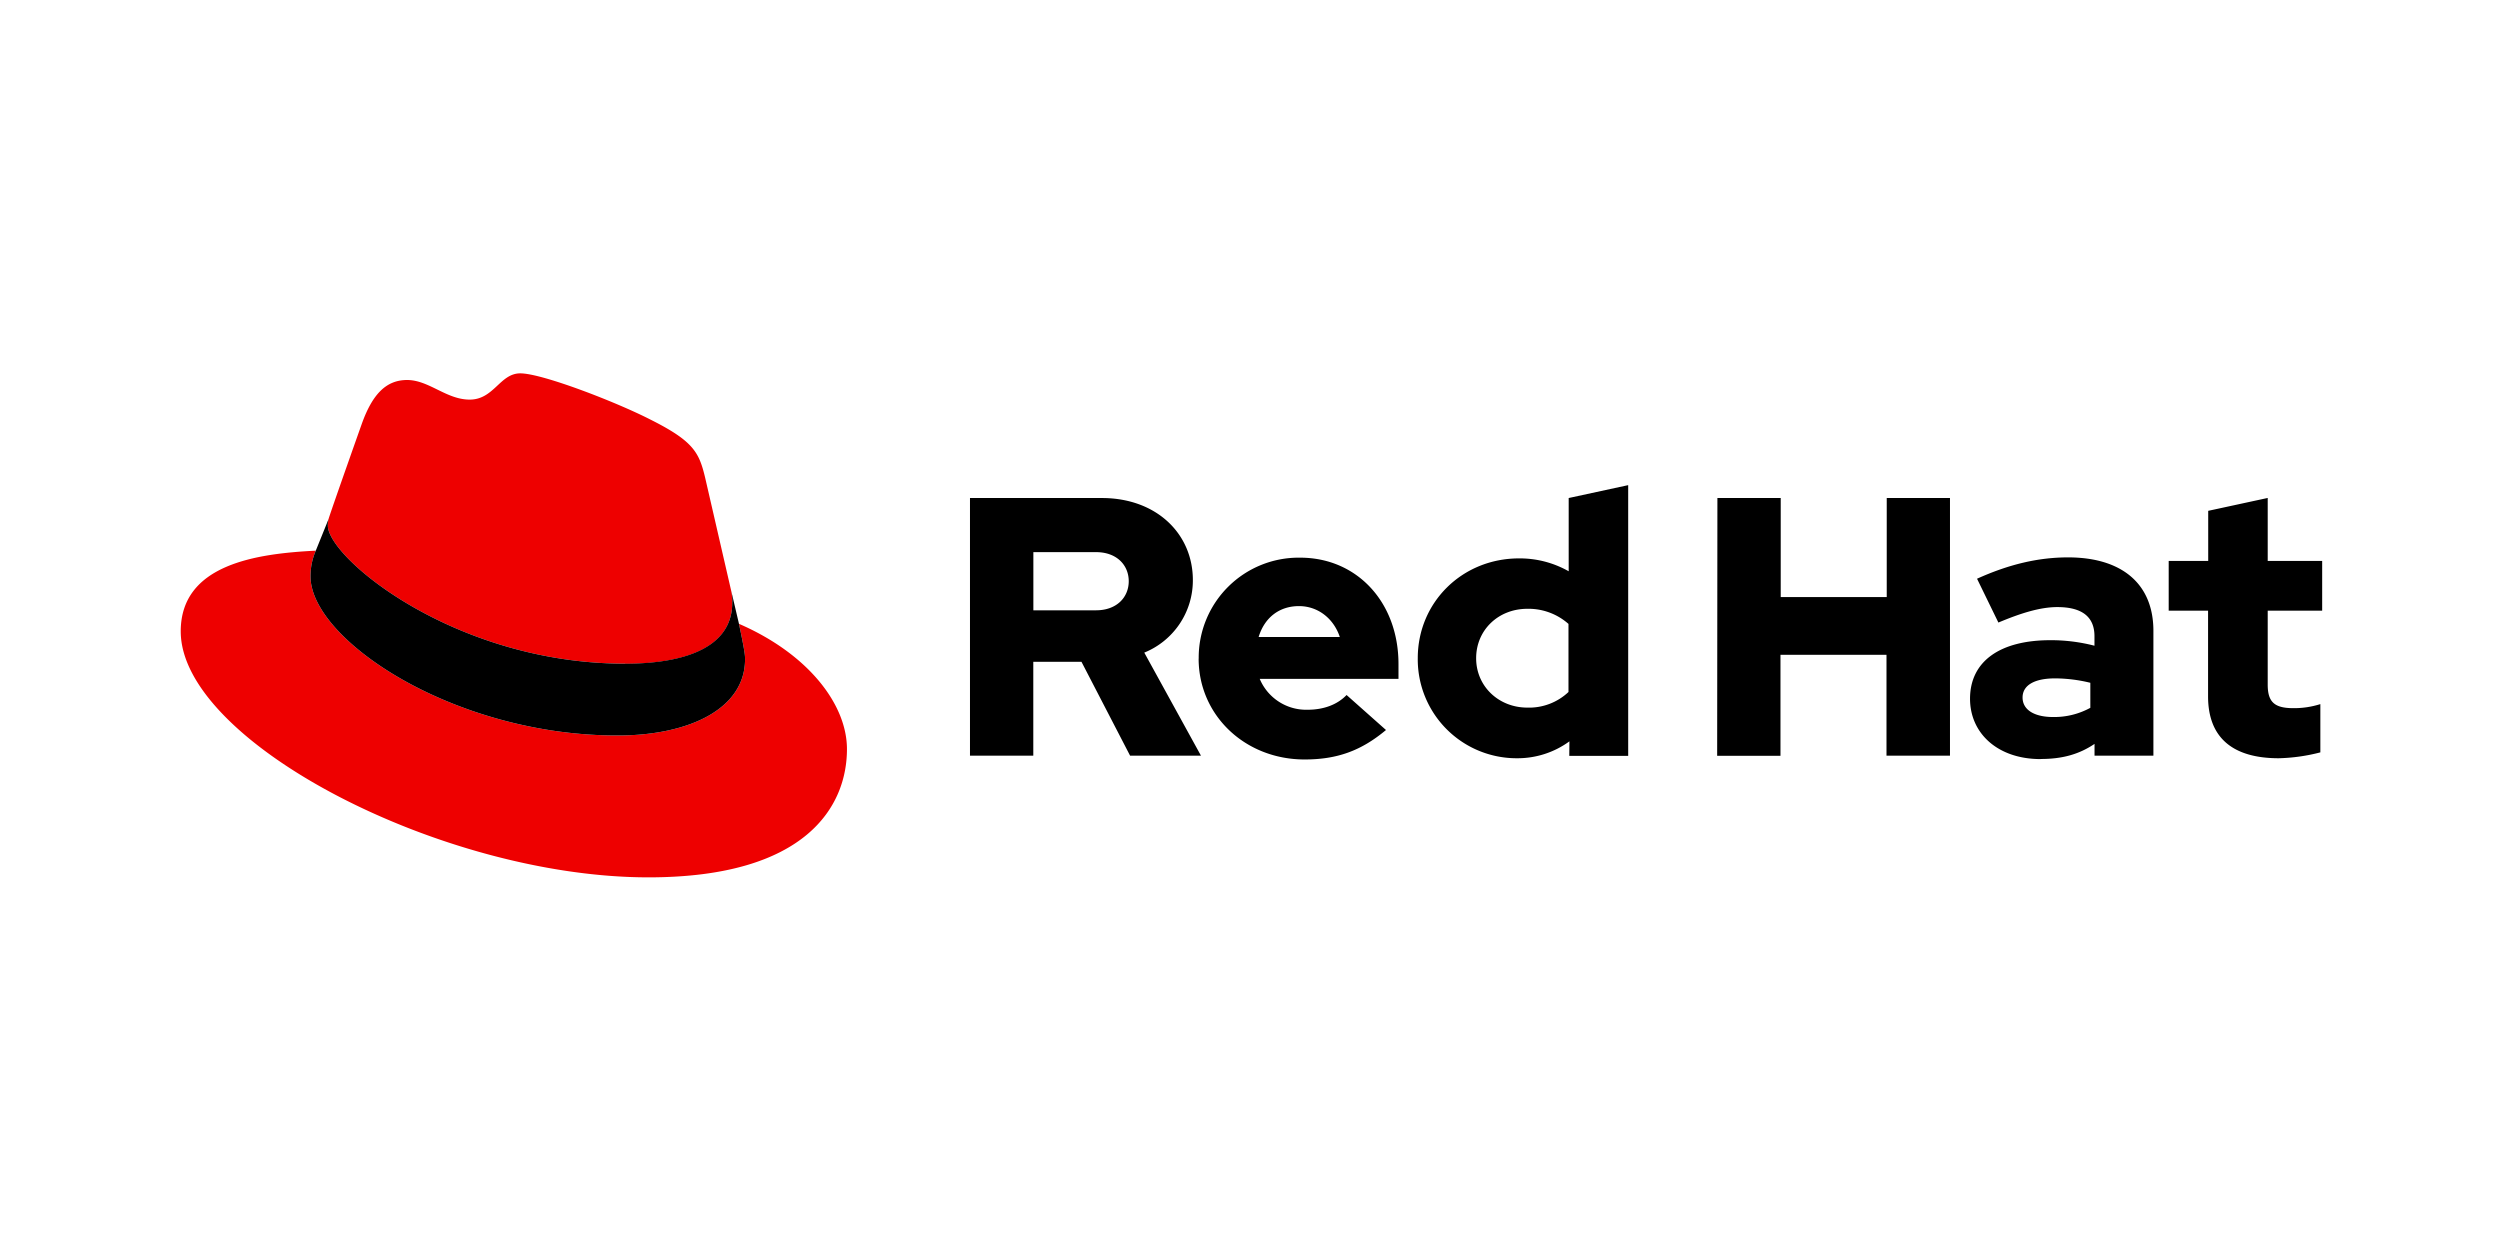 <?xml version="1.0" encoding="UTF-8" standalone="no"?>
<svg
   id="Layer_1"
   data-name="Layer 1"
   viewBox="0 0 120 60"
   version="1.1"
   sodipodi:docname="redhat.svg"
   width="120"
   height="60"
   inkscape:version="1.1.1 (3bf5ae0d25, 2021-09-20)"
   xmlns:inkscape="http://www.inkscape.org/namespaces/inkscape"
   xmlns:sodipodi="http://sodipodi.sourceforge.net/DTD/sodipodi-0.dtd"
   xmlns="http://www.w3.org/2000/svg"
   xmlns:svg="http://www.w3.org/2000/svg"
   xmlns:rdf="http://www.w3.org/1999/02/22-rdf-syntax-ns#"
   xmlns:cc="http://creativecommons.org/ns#"
   xmlns:dc="http://purl.org/dc/elements/1.1/">
  <sodipodi:namedview
     id="namedview15"
     pagecolor="#ffffff"
     bordercolor="#666666"
     borderopacity="1.0"
     inkscape:pageshadow="2"
     inkscape:pageopacity="0.0"
     inkscape:pagecheckerboard="0"
     showgrid="false"
     width="120px"
     inkscape:zoom="1.725938"
     inkscape:cx="276.37146"
     inkscape:cy="72.714083"
     inkscape:window-width="1920"
     inkscape:window-height="951"
     inkscape:window-x="-8"
     inkscape:window-y="-8"
     inkscape:window-maximized="1"
     inkscape:current-layer="Layer_1" />
  <defs
     id="defs4">
    <style
       id="style2">.cls-1{fill:#e00;}</style>
  </defs>
  <title
     id="title6">RedHat-Logo-A-Color</title>
  <g
     id="g837"
     transform="matrix(0.168,0,0,0.168,8.591,17.837)">
    <path
       class="cls-1"
       d="m 127.47,83.49 c 12.51,0 30.61,-2.58 30.61,-17.46 a 14,14 0 0 0 -0.31,-3.42 L 150.32,30.25 C 148.6,23.13 147.09,19.9 134.59,13.65 124.89,8.69 103.76,0.5 97.51,0.5 91.69,0.5 90,8 83.06,8 76.38,8 71.42,2.4 65.17,2.4 c -6,0 -9.91,4.09 -12.93,12.5 0,0 -8.41,23.72 -9.49,27.16 A 6.43,6.43 0 0 0 42.53,44 c 0,9.22 36.3,39.45 84.94,39.45 M 160,72.07 c 1.73,8.19 1.73,9.05 1.73,10.13 0,14 -15.74,21.77 -36.43,21.77 C 78.54,104 37.58,76.6 37.58,58.49 a 18.45,18.45 0 0 1 1.51,-7.33 C 22.27,52 0.5,55 0.5,74.22 c 0,31.48 74.59,70.28 133.65,70.28 45.28,0 56.7,-20.48 56.7,-36.65 0,-12.72 -11,-27.16 -30.83,-35.78"
       id="path8" />
    <path
       d="m 160,72.07 c 1.73,8.19 1.73,9.05 1.73,10.13 0,14 -15.74,21.77 -36.43,21.77 C 78.54,104 37.58,76.6 37.58,58.49 a 18.45,18.45 0 0 1 1.51,-7.33 L 42.75,42.1 A 6.43,6.43 0 0 0 42.53,44 c 0,9.22 36.3,39.45 84.94,39.45 12.51,0 30.61,-2.58 30.61,-17.46 a 14,14 0 0 0 -0.31,-3.42 z"
       id="path10" />
    <path
       d="m 579.74,92.8 c 0,11.89 7.15,17.67 20.19,17.67 a 52.11,52.11 0 0 0 11.89,-1.68 V 95 a 24.84,24.84 0 0 1 -7.68,1.16 c -5.37,0 -7.36,-1.68 -7.36,-6.73 V 68.3 h 15.56 V 54.1 h -15.56 v -18 l -17,3.68 V 54.1 h -11.29 v 14.2 h 11.25 z m -53,0.32 c 0,-3.68 3.69,-5.47 9.26,-5.47 a 43.12,43.12 0 0 1 10.1,1.26 v 7.15 a 21.51,21.51 0 0 1 -10.63,2.63 c -5.46,0 -8.73,-2.1 -8.73,-5.57 m 5.2,17.56 c 6,0 10.84,-1.26 15.36,-4.31 v 3.37 h 16.82 V 74.08 c 0,-13.56 -9.14,-21 -24.39,-21 -8.52,0 -16.94,2 -26,6.1 l 6.1,12.52 c 6.52,-2.74 12,-4.42 16.83,-4.42 7,0 10.62,2.73 10.62,8.31 v 2.73 a 49.53,49.53 0 0 0 -12.62,-1.58 c -14.31,0 -22.93,6 -22.93,16.73 0,9.78 7.78,17.24 20.19,17.24 m -92.44,-0.94 h 18.09 V 80.92 h 30.29 v 28.82 H 506 V 36.12 H 487.93 V 64.41 H 457.64 V 36.12 h -18.09 z m -68.86,-27.9 c 0,-8 6.31,-14.1 14.62,-14.1 A 17.22,17.22 0 0 1 397,72.09 V 91.54 A 16.36,16.36 0 0 1 385.24,96 c -8.2,0 -14.62,-6.1 -14.62,-14.09 m 26.61,27.87 h 16.83 V 32.44 l -17,3.68 v 20.93 a 28.3,28.3 0 0 0 -14.2,-3.68 c -16.19,0 -28.92,12.51 -28.92,28.5 a 28.25,28.25 0 0 0 28.4,28.6 25.12,25.12 0 0 0 14.93,-4.83 z M 320,67 c 5.36,0 9.88,3.47 11.67,8.83 h -23.2 C 310.15,70.3 314.36,67 320,67 m -28.67,15 c 0,16.2 13.25,28.82 30.28,28.82 9.36,0 16.2,-2.53 23.25,-8.42 l -11.26,-10 c -2.63,2.74 -6.52,4.21 -11.14,4.21 a 14.39,14.39 0 0 1 -13.68,-8.83 h 39.65 v -4.23 c 0,-17.67 -11.88,-30.39 -28.08,-30.39 a 28.57,28.57 0 0 0 -29,28.81 M 262,51.58 c 6,0 9.36,3.78 9.36,8.31 0,4.53 -3.36,8.31 -9.36,8.31 H 244.11 V 51.58 Z m -36,58.16 h 18.09 V 82.92 h 13.77 l 13.89,26.82 H 292 L 275.8,80.29 a 22.27,22.27 0 0 0 13.88,-20.72 c 0,-13.25 -10.41,-23.45 -26,-23.45 H 226 Z"
       id="path12" />
  </g>
</svg>
